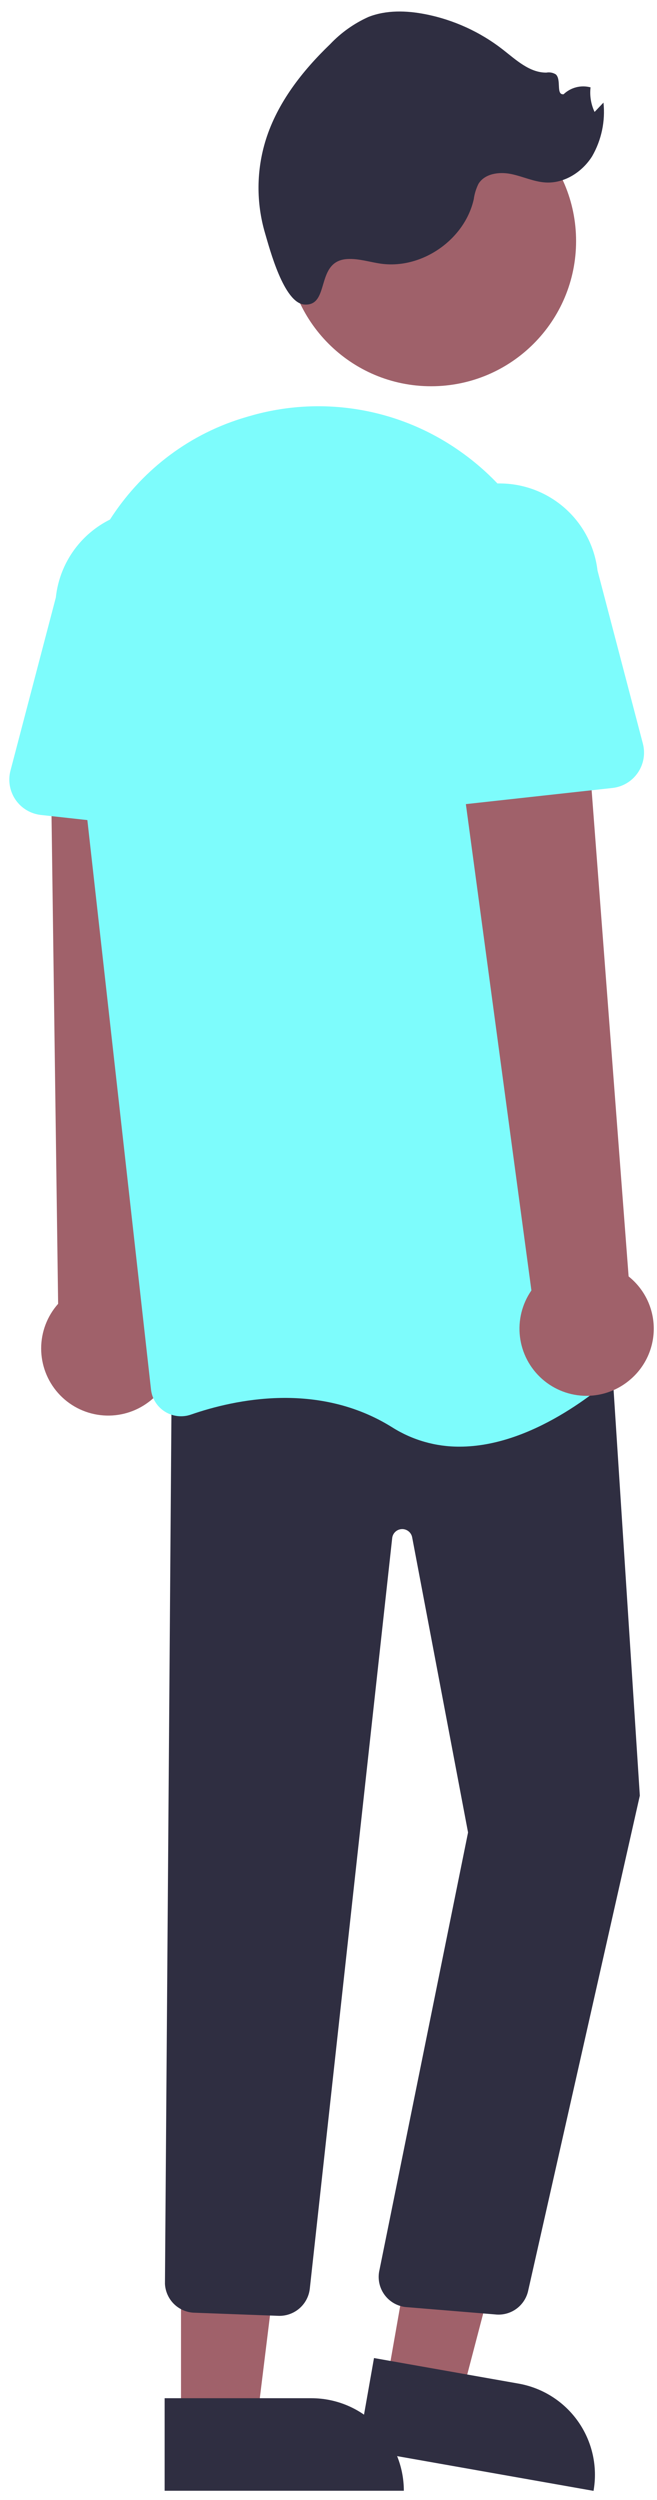 <svg width="45" height="171" viewBox="0 0 45 171" fill="none" xmlns="http://www.w3.org/2000/svg">
<path d="M29.527 26.42C35.012 26.42 39.458 21.974 39.458 16.489C39.458 11.004 35.012 6.558 29.527 6.558C24.042 6.558 19.596 11.004 19.596 16.489C19.596 21.974 24.042 26.42 29.527 26.42Z" fill="#9F616A"/>
<path d="M23.786 17.718C24.573 17.67 25.342 17.936 26.124 18.041C28.921 18.412 31.831 16.382 32.449 13.629C32.498 13.262 32.608 12.906 32.772 12.575C33.203 11.872 34.183 11.738 34.991 11.9C35.799 12.061 36.566 12.44 37.389 12.483C38.66 12.55 39.88 11.767 40.557 10.69C41.197 9.578 41.469 8.293 41.334 7.017L40.725 7.657C40.477 7.133 40.382 6.55 40.449 5.975C40.126 5.889 39.787 5.887 39.463 5.97C39.139 6.053 38.843 6.218 38.601 6.448C38.063 6.505 38.469 5.452 38.07 5.088C37.876 4.968 37.645 4.925 37.421 4.966C36.278 4.977 35.353 4.103 34.453 3.4C32.892 2.183 31.068 1.351 29.126 0.97C27.836 0.718 26.464 0.678 25.24 1.157C24.252 1.601 23.36 2.233 22.615 3.019C20.699 4.86 19.003 7.026 18.206 9.562C17.558 11.639 17.539 13.861 18.153 15.949C18.474 17.033 19.442 20.745 20.859 20.832C22.639 20.941 21.57 17.85 23.786 17.718Z" fill="#2F2E41"/>
<path d="M10.034 96.004C10.585 95.626 11.046 95.132 11.385 94.557C11.724 93.982 11.933 93.339 11.997 92.674C12.062 92.01 11.979 91.339 11.756 90.71C11.533 90.08 11.174 89.507 10.706 89.032L12.478 49.479L3.457 50.491L3.981 89.181C3.233 90.021 2.82 91.106 2.819 92.23C2.818 93.355 3.23 94.441 3.976 95.282C4.722 96.123 5.751 96.661 6.867 96.794C7.984 96.928 9.111 96.647 10.034 96.005V96.004Z" fill="#A0616A"/>
<path d="M26.491 162.957L31.625 163.86L36.7 144.484L29.973 143.152L26.491 162.957Z" fill="#A0616A"/>
<path d="M40.653 170.376L24.515 167.525L25.616 161.29L35.52 163.039C37.173 163.332 38.643 164.269 39.606 165.644C40.569 167.02 40.945 168.722 40.653 170.376Z" fill="#2F2E41"/>
<path d="M12.398 165.528H17.611L20.091 145.42H12.397L12.398 165.528Z" fill="#A0616A"/>
<path d="M27.66 170.368H11.276V164.038H21.33C23.009 164.038 24.619 164.705 25.806 165.892C26.993 167.079 27.66 168.689 27.66 170.368Z" fill="#2F2E41"/>
<path d="M34.148 158.32C34.067 158.321 33.986 158.316 33.905 158.306L27.769 157.801C27.223 157.737 26.724 157.458 26.383 157.026C26.042 156.594 25.886 156.045 25.95 155.498C25.954 155.464 25.959 155.429 25.965 155.395L32.058 125.34L28.23 105.153C28.199 104.989 28.109 104.841 27.978 104.738C27.847 104.635 27.682 104.582 27.516 104.59C27.349 104.599 27.19 104.667 27.07 104.783C26.95 104.899 26.875 105.055 26.861 105.221L21.223 156.514C21.171 157.055 20.91 157.553 20.497 157.905C20.084 158.257 19.55 158.435 19.008 158.401L13.227 158.186C12.721 158.15 12.245 157.93 11.889 157.567C11.534 157.204 11.324 156.724 11.298 156.217L11.76 94.234L41.73 90.488L43.824 122.821L43.816 122.856L36.165 156.735C36.055 157.187 35.796 157.589 35.431 157.876C35.065 158.164 34.614 158.32 34.148 158.32Z" fill="#2F2E41"/>
<path d="M31.481 98.951C29.848 98.961 28.245 98.502 26.864 97.63C21.805 94.468 16.059 95.725 13.084 96.756C12.788 96.86 12.474 96.895 12.163 96.86C11.852 96.824 11.553 96.719 11.289 96.552C11.028 96.388 10.807 96.167 10.643 95.905C10.479 95.644 10.377 95.349 10.343 95.042L4.935 46.725C4.028 38.63 8.904 31.019 16.529 28.628C16.816 28.539 17.107 28.453 17.403 28.373C19.776 27.73 22.261 27.614 24.683 28.035C27.105 28.455 29.406 29.401 31.423 30.807C33.478 32.227 35.197 34.081 36.458 36.237C37.719 38.393 38.493 40.8 38.724 43.287L43.279 91.927C43.31 92.242 43.267 92.559 43.154 92.855C43.041 93.151 42.861 93.416 42.628 93.63C41.032 95.107 36.398 98.95 31.481 98.951Z" fill="#7DFCFC"/>
<path d="M15.008 57.086L2.803 55.744C2.456 55.706 2.121 55.593 1.821 55.414C1.521 55.235 1.263 54.993 1.065 54.705C0.868 54.417 0.734 54.09 0.674 53.746C0.614 53.402 0.628 53.049 0.717 52.711L3.824 40.87C3.918 39.988 4.184 39.133 4.609 38.354C5.033 37.575 5.607 36.887 6.297 36.33C6.988 35.772 7.781 35.357 8.632 35.106C9.483 34.856 10.375 34.776 11.257 34.87C12.139 34.965 12.994 35.232 13.773 35.657C14.552 36.082 15.239 36.657 15.796 37.347C16.352 38.038 16.767 38.832 17.017 39.683C17.267 40.535 17.346 41.427 17.251 42.309C17.248 42.334 17.245 42.36 17.242 42.385L17.703 54.578C17.716 54.927 17.654 55.275 17.521 55.598C17.387 55.921 17.186 56.211 16.93 56.449C16.674 56.687 16.37 56.867 16.038 56.977C15.707 57.087 15.355 57.124 15.008 57.086Z" fill="#7DFCFC"/>
<path d="M43.229 94.31C43.73 93.869 44.128 93.323 44.396 92.711C44.663 92.099 44.794 91.436 44.777 90.768C44.761 90.101 44.598 89.445 44.301 88.847C44.003 88.249 43.578 87.724 43.056 87.308L40.049 47.83L31.209 49.82L36.398 88.265C35.758 89.189 35.478 90.316 35.613 91.432C35.747 92.548 36.287 93.576 37.129 94.321C37.971 95.066 39.057 95.477 40.181 95.475C41.305 95.472 42.39 95.058 43.229 94.31L43.229 94.31Z" fill="#A0616A"/>
<path d="M27.82 54.604C27.564 54.366 27.362 54.076 27.229 53.752C27.095 53.429 27.033 53.081 27.047 52.732L27.508 40.539C27.318 38.765 27.837 36.988 28.953 35.596C30.069 34.204 31.691 33.311 33.464 33.111C35.236 32.91 37.016 33.42 38.414 34.528C39.813 35.636 40.716 37.252 40.926 39.024L44.033 50.865C44.121 51.203 44.136 51.556 44.076 51.9C44.016 52.244 43.882 52.571 43.684 52.859C43.486 53.147 43.229 53.389 42.929 53.568C42.629 53.747 42.294 53.86 41.947 53.898L29.742 55.24C29.394 55.278 29.043 55.241 28.711 55.131C28.379 55.021 28.075 54.841 27.82 54.603V54.604Z" fill="#7DFCFC"/>
</svg>
